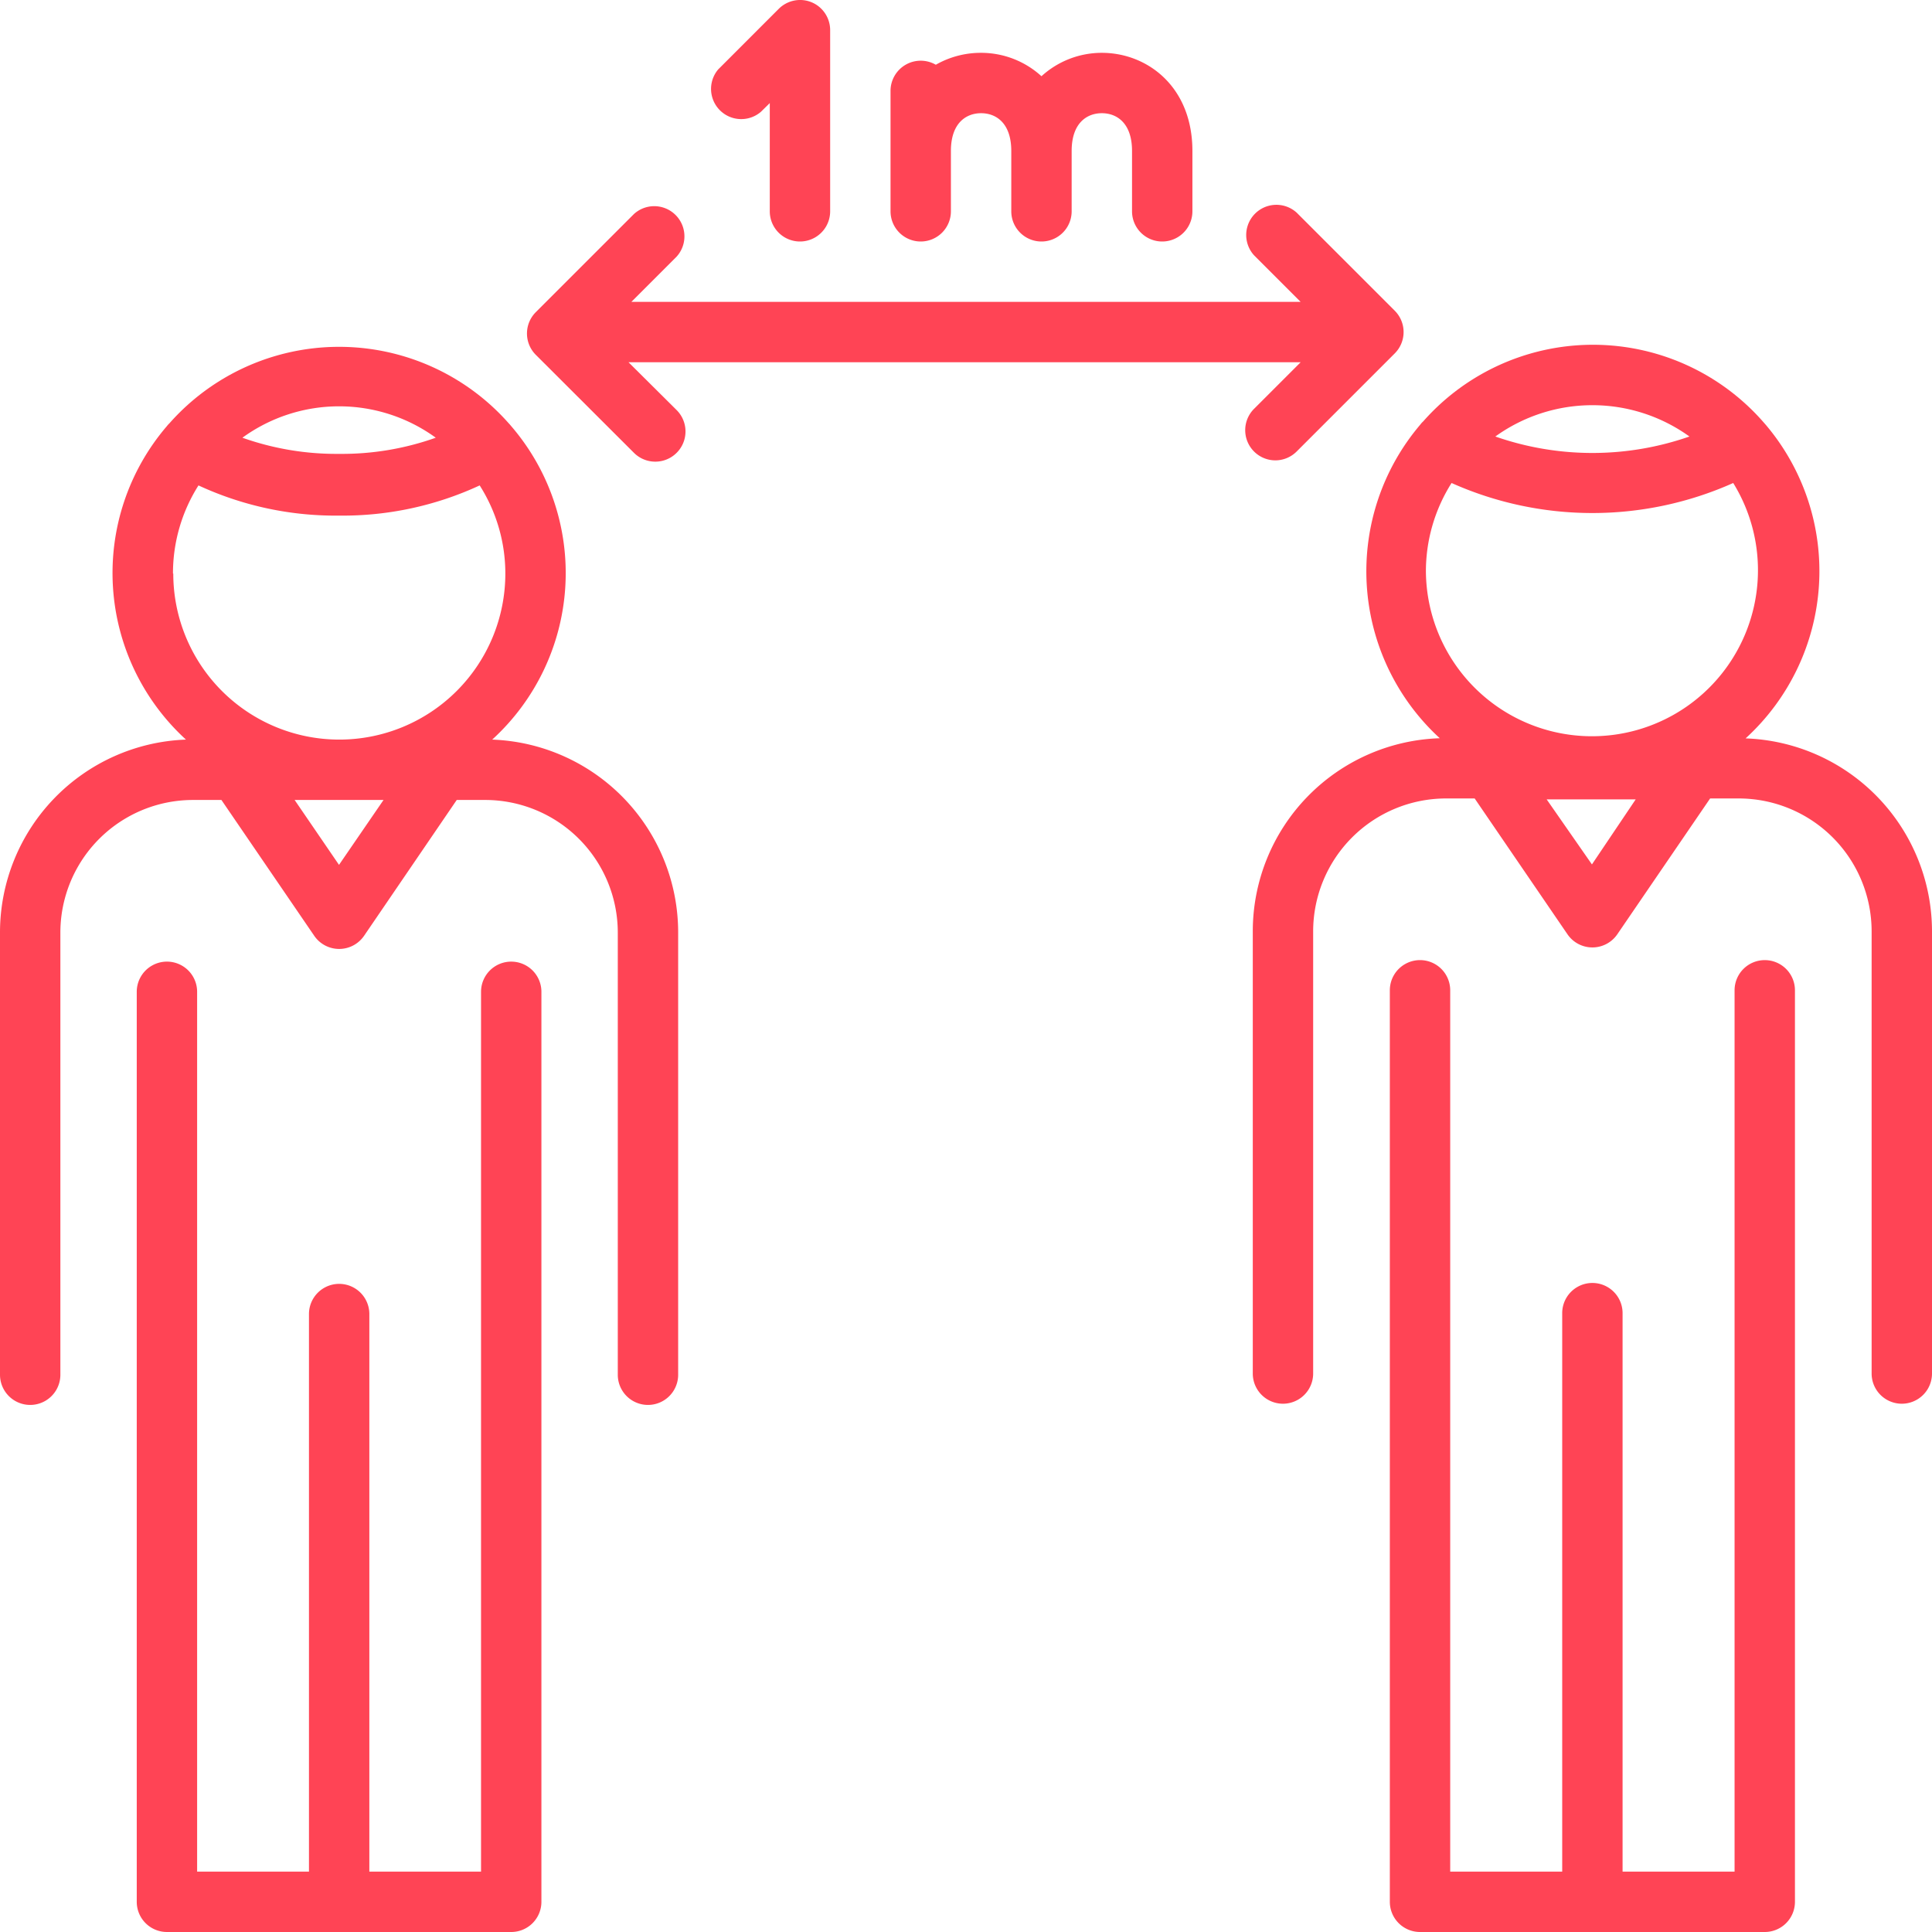 <?xml version="1.0" ?><svg  fill="#ff4455" data-name="Слой 1" id="Слой_1" viewBox="0 0 128 128" xmlns="http://www.w3.org/2000/svg"><title/><path d="M33.87,63.71a2,2,0,0,0-2,2V124h-7.4V87.06a2,2,0,0,0-4,0V124H13.06V65.71a2,2,0,0,0-4,0V126a2,2,0,0,0,2,2H33.87a2,2,0,0,0,2-2V65.71A2,2,0,0,0,33.87,63.71Z"/><path d="M32.61,49a14.93,14.93,0,0,0,1.3-20.72c-.07-.08-.14-.17-.21-.24a15,15,0,0,0-22.47,0,1.71,1.71,0,0,0-.18.2A14.95,14.95,0,0,0,12.32,49,12.79,12.79,0,0,0,0,61.8V91.08a2,2,0,0,0,4,0V61.8A8.79,8.79,0,0,1,12.78,53h1.89l6.15,9a2,2,0,0,0,3.3,0l6.14-9h1.89a8.79,8.79,0,0,1,8.78,8.78V91.08a2,2,0,0,0,4,0V61.8A12.79,12.79,0,0,0,32.61,49Zm-3.74-20a18.54,18.54,0,0,1-6.4,1.07,18.6,18.6,0,0,1-6.41-1.07,10.9,10.9,0,0,1,12.81,0ZM11.46,38a10.87,10.87,0,0,1,1.69-5.84,21.58,21.58,0,0,0,9.32,2,21.57,21.57,0,0,0,9.31-2A10.88,10.88,0,0,1,33.48,38a11,11,0,1,1-22,0Zm11,19.3L19.52,53h5.89Z"/><path d="M116.92,63.61a2,2,0,0,0-2,2V124H107.5V87a2,2,0,0,0-4,0v37H96.08V65.61a2,2,0,0,0-4,0V126a2,2,0,0,0,2,2h22.84a2,2,0,0,0,2-2V65.61A2,2,0,0,0,116.92,63.61Z"/><path d="M115.65,48.92A15,15,0,0,0,117,28.16l-.21-.24a15,15,0,0,0-22.5,0,1.29,1.29,0,0,0-.19.21,15,15,0,0,0,1.29,20.78A12.8,12.8,0,0,0,83,61.7V91a2,2,0,0,0,4,0V61.7a8.81,8.81,0,0,1,8.8-8.8h1.9l6.15,9a2,2,0,0,0,3.3,0l6.15-9h1.9a8.81,8.81,0,0,1,8.8,8.8V91a2,2,0,0,0,4,0V61.7A12.8,12.8,0,0,0,115.65,48.92Zm-3.72-20a19.51,19.51,0,0,1-12.86,0,11,11,0,0,1,12.86,0Zm-17.46,9A10.94,10.94,0,0,1,96.17,32a22.87,22.87,0,0,0,18.66,0,11,11,0,1,1-20.36,5.85Zm11,19.35-3-4.31h5.9Z"/><path d="M83.08,29.91a2,2,0,0,0,1.42.59,2,2,0,0,0,1.41-.59l6.5-6.5a2,2,0,0,0,0-2.82l-6.5-6.5a2,2,0,0,0-2.83,2.82L86.17,20H41.83l3-3A2,2,0,0,0,42,14.18l-6.5,6.5a2,2,0,0,0,0,2.83L42,30a2,2,0,0,0,2.83-2.83L41.64,24H86.17l-3.09,3.09A2,2,0,0,0,83.08,29.91Z"/><path d="M50.41,7.41,51,6.83V14a2,2,0,0,0,4,0V2A2,2,0,0,0,53.77.15a2,2,0,0,0-2.18.44l-4,4a2,2,0,0,0,2.82,2.82Z"/><path d="M61,16a2,2,0,0,0,2-2V10c0-1.84,1-2.5,2-2.5s2,.66,2,2.5v4a2,2,0,0,0,4,0V10c0-1.84,1-2.5,2-2.5s2,.66,2,2.5v4a2,2,0,0,0,4,0V10c0-4.27-3-6.5-6-6.5a5.93,5.93,0,0,0-4,1.55A5.93,5.93,0,0,0,65,3.5a6,6,0,0,0-3,.79A2,2,0,0,0,59,6v8A2,2,0,0,0,61,16Z"/></svg>